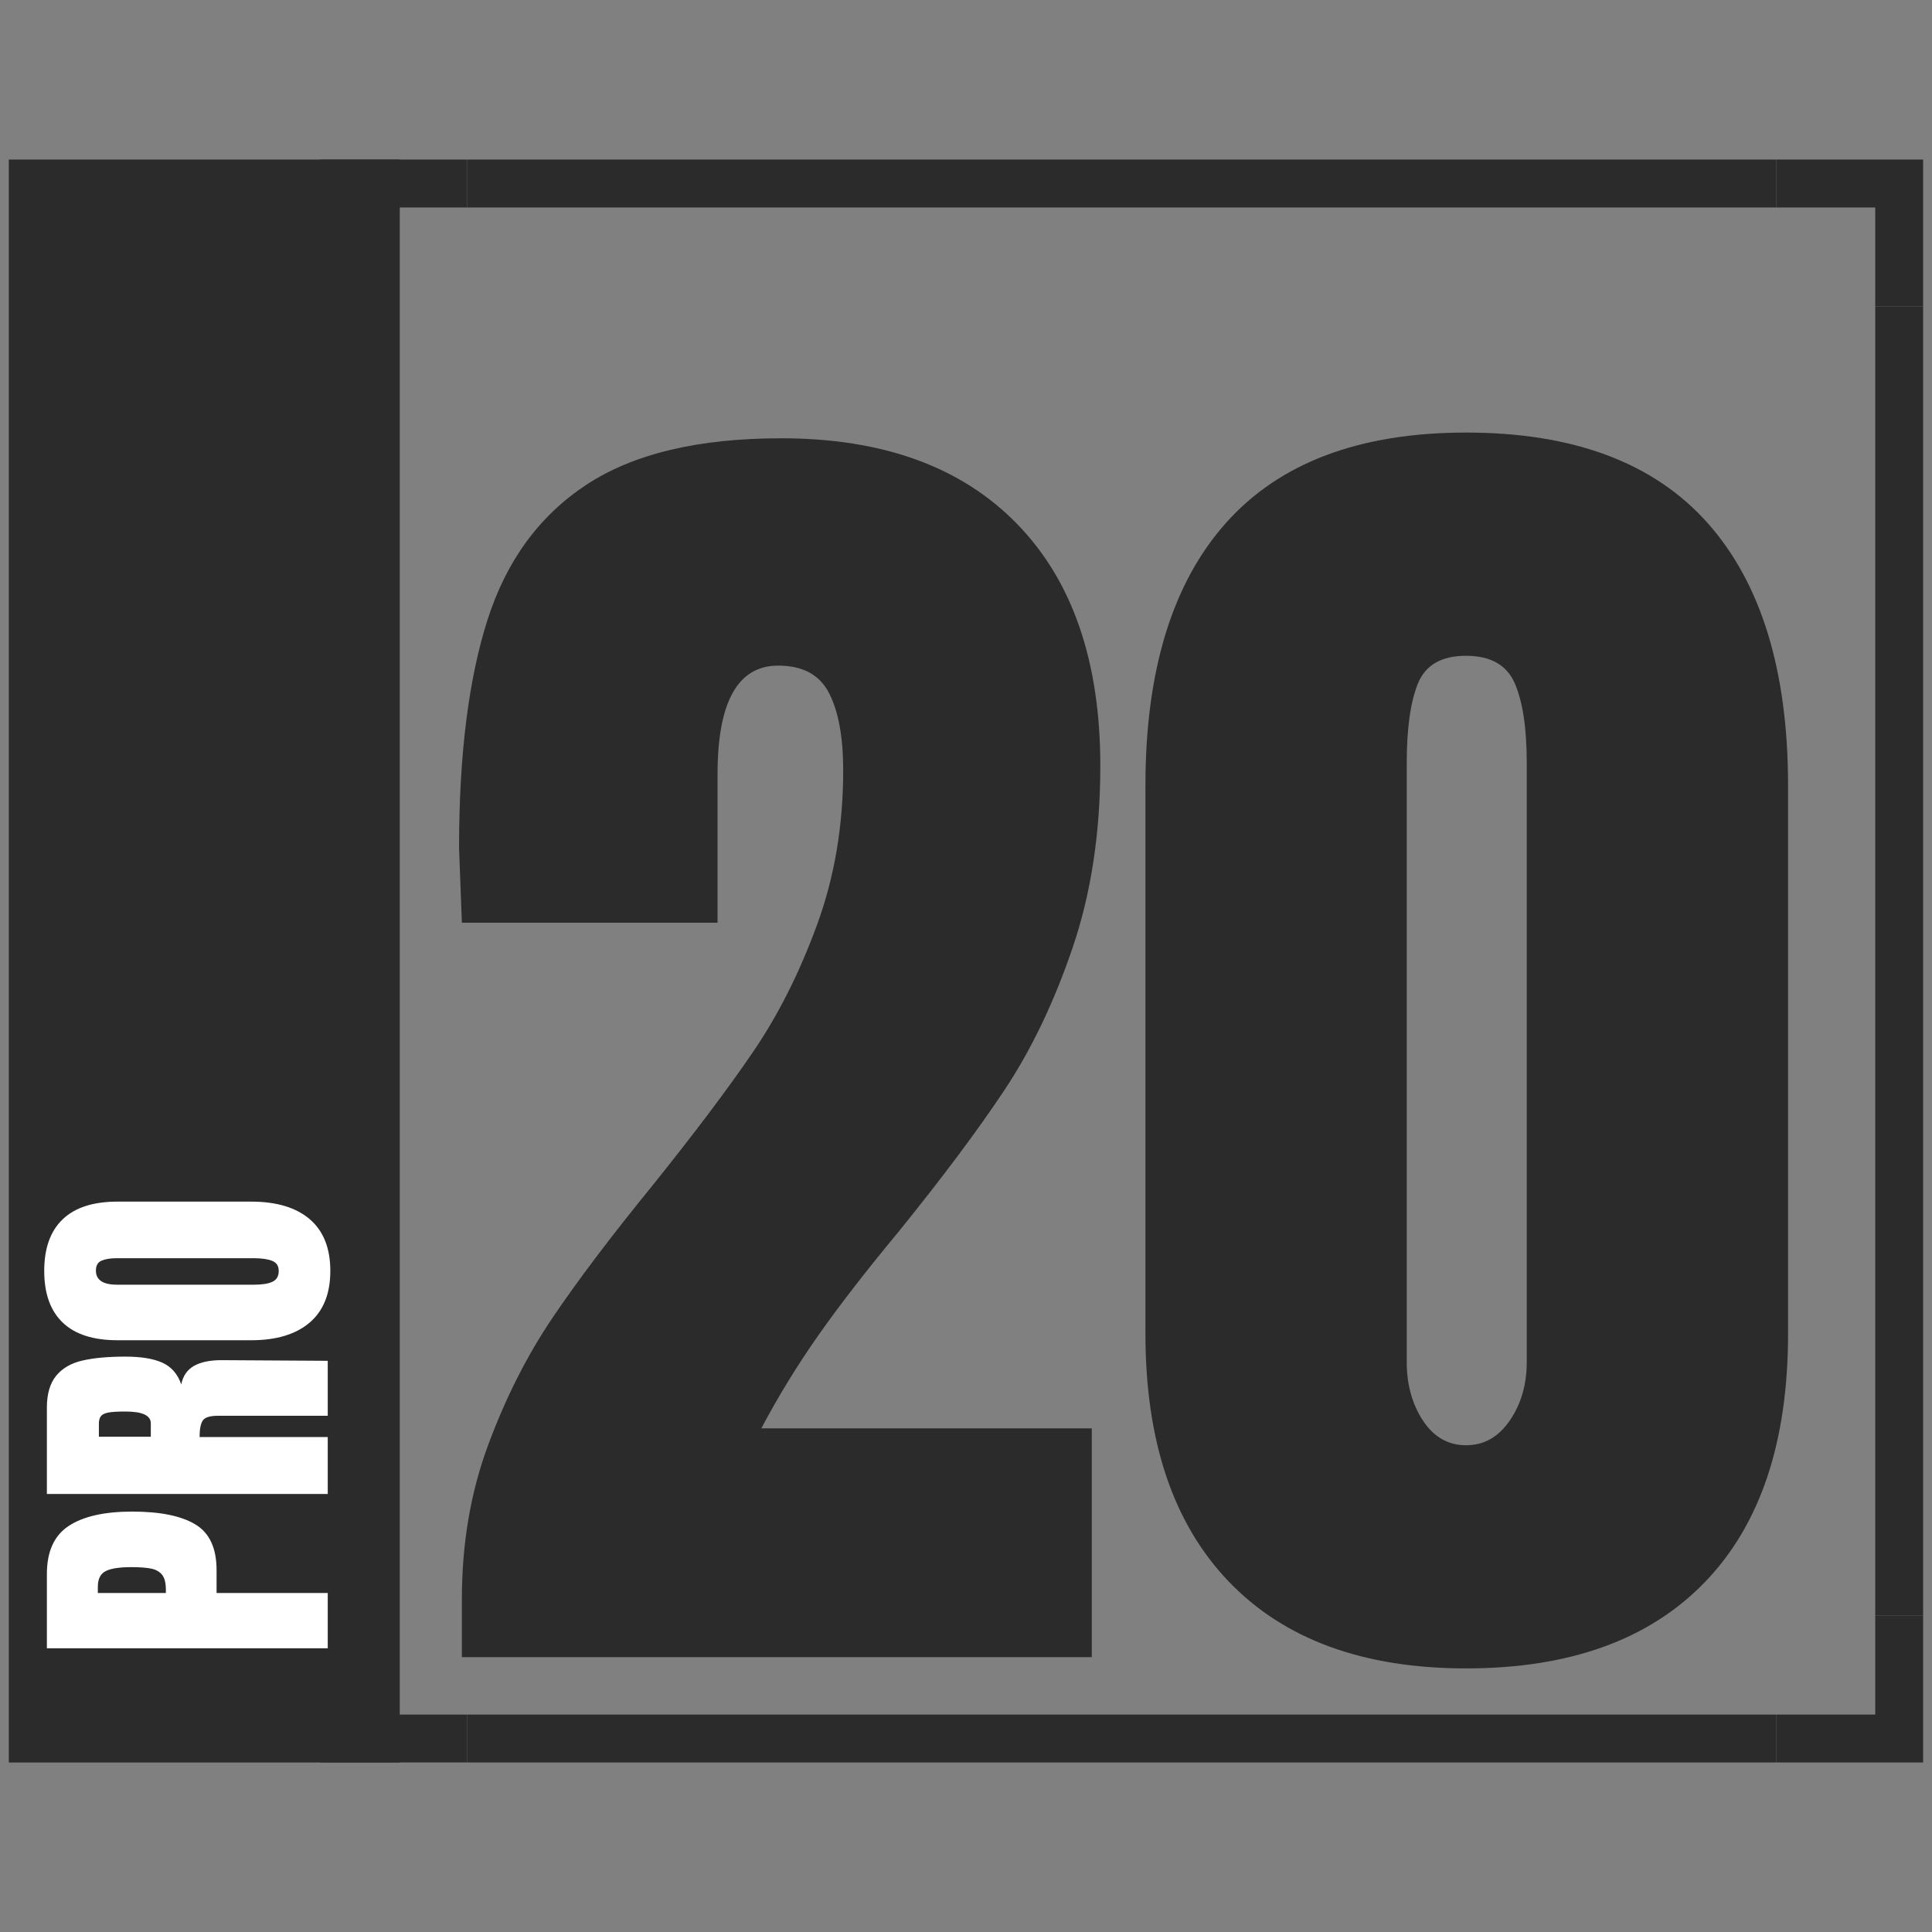 <svg xmlns="http://www.w3.org/2000/svg" xmlns:xlink="http://www.w3.org/1999/xlink" width="500" zoomAndPan="magnify" viewBox="0 0 375 375" height="500" preserveAspectRatio="xMidYMid meet" version="1.0"><rect x="0" y="0" width="375" height="375" fill="#808080" stroke="none"/><defs><g/><clipPath id="54c4205a47"><path d="M 363 59 L 373.406 59 L 373.406 314 L 363 314 Z M 363 59 " clip-rule="nonzero"/></clipPath><clipPath id="f72385b7d3"><path d="M 62.16 59 L 72 59 L 72 314 L 62.16 314 Z M 62.16 59 " clip-rule="nonzero"/></clipPath><clipPath id="25d88729e4"><path d="M 90 30.973 L 345 30.973 L 345 41 L 90 41 Z M 90 30.973 " clip-rule="nonzero"/></clipPath><clipPath id="3dac2b3b79"><path d="M 90 332 L 345 332 L 345 342.223 L 90 342.223 Z M 90 332 " clip-rule="nonzero"/></clipPath><clipPath id="46c1ebddfc"><path d="M 344 30.973 L 373.406 30.973 L 373.406 60 L 344 60 Z M 344 30.973 " clip-rule="nonzero"/></clipPath><clipPath id="92132f7ad7"><path d="M 62.16 30.973 L 91 30.973 L 91 60 L 62.16 60 Z M 62.16 30.973 " clip-rule="nonzero"/></clipPath><clipPath id="e942ed18f9"><path d="M 344 313 L 373.406 313 L 373.406 342.223 L 344 342.223 Z M 344 313 " clip-rule="nonzero"/></clipPath><clipPath id="a1f2a52960"><path d="M 62.16 313 L 91 313 L 91 342.223 L 62.16 342.223 Z M 62.16 313 " clip-rule="nonzero"/></clipPath><clipPath id="ad50ae45ee"><path d="M 1.711 30.973 L 77.594 30.973 L 77.594 342.102 L 1.711 342.102 Z M 1.711 30.973 " clip-rule="nonzero"/></clipPath></defs><g clip-path="url(#54c4205a47)"><path fill="#2b2b2b" d="M 363.984 59.48 L 373.277 59.48 L 373.277 313.586 L 363.984 313.586 Z M 363.984 59.48 " fill-opacity="1" fill-rule="nonzero"/></g><g clip-path="url(#f72385b7d3)"><path fill="#2b2b2b" d="M 62.16 59.48 L 71.453 59.48 L 71.453 313.586 L 62.16 313.586 Z M 62.16 59.48 " fill-opacity="1" fill-rule="nonzero"/></g><g clip-path="url(#25d88729e4)"><path fill="#2b2b2b" d="M 90.668 30.973 L 344.77 30.973 L 344.77 40.27 L 90.668 40.27 Z M 90.668 30.973 " fill-opacity="1" fill-rule="nonzero"/></g><g clip-path="url(#3dac2b3b79)"><path fill="#2b2b2b" d="M 90.668 332.797 L 344.77 332.797 L 344.77 342.094 L 90.668 342.094 Z M 90.668 332.797 " fill-opacity="1" fill-rule="nonzero"/></g><g clip-path="url(#46c1ebddfc)"><path fill="#2b2b2b" d="M 363.984 40.27 L 363.984 59.48 L 373.277 59.48 L 373.277 30.973 L 344.77 30.973 L 344.77 40.27 Z M 363.984 40.27 " fill-opacity="1" fill-rule="nonzero"/></g><g clip-path="url(#92132f7ad7)"><path fill="#2b2b2b" d="M 71.453 40.27 L 90.668 40.27 L 90.668 30.973 L 62.16 30.973 L 62.16 59.48 L 71.453 59.48 Z M 71.453 40.27 " fill-opacity="1" fill-rule="nonzero"/></g><g clip-path="url(#e942ed18f9)"><path fill="#2b2b2b" d="M 363.984 332.797 L 344.77 332.797 L 344.77 342.094 L 373.277 342.094 L 373.277 313.586 L 363.984 313.586 Z M 363.984 332.797 " fill-opacity="1" fill-rule="nonzero"/></g><g clip-path="url(#a1f2a52960)"><path fill="#2b2b2b" d="M 71.453 332.797 L 71.453 313.586 L 62.16 313.586 L 62.16 342.094 L 90.668 342.094 L 90.668 332.797 Z M 71.453 332.797 " fill-opacity="1" fill-rule="nonzero"/></g><g fill="#2b2b2b" fill-opacity="1"><g transform="translate(81.43, 321.648)"><g><path d="M 8.219 -11.234 C 8.219 -22.016 9.91 -31.973 13.297 -41.109 C 16.68 -50.254 20.836 -58.484 25.766 -65.797 C 30.703 -73.109 37.191 -81.695 45.234 -91.562 C 53.453 -101.801 59.984 -110.484 64.828 -117.609 C 69.672 -124.734 73.781 -132.91 77.156 -142.141 C 80.539 -151.367 82.234 -161.375 82.234 -172.156 C 82.234 -178.551 81.32 -183.531 79.5 -187.094 C 77.676 -190.664 74.383 -192.453 69.625 -192.453 C 61.77 -192.453 57.844 -185.414 57.844 -171.344 L 57.844 -142.547 L 8.219 -142.547 L 7.672 -157.078 C 7.672 -174.992 9.5 -189.707 13.156 -201.219 C 16.812 -212.727 23.207 -221.5 32.344 -227.531 C 41.488 -233.562 54.102 -236.578 70.188 -236.578 C 89.914 -236.578 105.172 -231.047 115.953 -219.984 C 126.742 -208.93 132.141 -193.266 132.141 -172.984 C 132.141 -160.004 130.352 -148.258 126.781 -137.75 C 123.219 -127.25 118.832 -118.066 113.625 -110.203 C 108.414 -102.348 101.52 -93.117 92.938 -82.516 C 86.719 -75.023 81.551 -68.352 77.438 -62.5 C 73.332 -56.656 69.633 -50.625 66.344 -44.406 L 130.484 -44.406 L 130.484 0 L 8.219 0 Z M 8.219 -11.234 "/></g></g></g><g fill="#2b2b2b" fill-opacity="1"><g transform="translate(216.843, 321.648)"><g><path d="M 67.719 2.188 C 47.789 2.188 32.438 -3.43 21.656 -14.672 C 10.875 -25.91 5.484 -41.945 5.484 -62.781 L 5.484 -169.141 C 5.484 -191.441 10.691 -208.441 21.109 -220.141 C 31.523 -231.836 47.062 -237.688 67.719 -237.688 C 88.551 -237.688 104.176 -231.836 114.594 -220.141 C 125.008 -208.441 130.219 -191.441 130.219 -169.141 L 130.219 -62.781 C 130.219 -41.758 124.828 -25.676 114.047 -14.531 C 103.266 -3.383 87.82 2.188 67.719 2.188 Z M 67.719 -41.125 C 71.188 -41.125 74.016 -42.723 76.203 -45.922 C 78.398 -49.117 79.5 -52.91 79.5 -57.297 L 79.5 -173.531 C 79.5 -180.289 78.723 -185.453 77.172 -189.016 C 75.617 -192.578 72.469 -194.359 67.719 -194.359 C 62.957 -194.359 59.848 -192.578 58.391 -189.016 C 56.93 -185.453 56.203 -180.289 56.203 -173.531 L 56.203 -57.297 C 56.203 -52.91 57.25 -49.117 59.344 -45.922 C 61.445 -42.723 64.238 -41.125 67.719 -41.125 Z M 67.719 -41.125 "/></g></g></g><g clip-path="url(#ad50ae45ee)"><path fill="#2b2b2b" d="M 1.711 30.973 L 77.594 30.973 L 77.594 342.215 L 1.711 342.215 Z M 1.711 30.973 " fill-opacity="1" fill-rule="nonzero"/></g><g fill="#ffffff" fill-opacity="1"><g transform="translate(63.615, 322.336)"><g><path d="M -54.516 -2.406 L -54.516 -16.812 C -54.516 -21.176 -53.109 -24.285 -50.297 -26.141 C -47.484 -28.004 -43.367 -28.938 -37.953 -28.938 C -32.535 -28.938 -28.453 -28.109 -25.703 -26.453 C -22.953 -24.805 -21.578 -21.848 -21.578 -17.578 L -21.578 -13.141 L 0 -13.141 L 0 -2.406 Z M -31.422 -13.766 C -31.422 -15.078 -31.66 -16.039 -32.141 -16.656 C -32.629 -17.27 -33.328 -17.672 -34.234 -17.859 C -35.148 -18.055 -36.453 -18.156 -38.141 -18.156 C -40.43 -18.156 -42.082 -17.898 -43.094 -17.391 C -44.113 -16.879 -44.625 -15.863 -44.625 -14.344 L -44.625 -13.141 L -31.422 -13.141 Z M -31.422 -13.766 "/></g></g></g><g fill="#ffffff" fill-opacity="1"><g transform="translate(63.615, 292.381)"><g><path d="M -54.516 -2.406 L -54.516 -19.172 C -54.516 -21.836 -53.91 -23.898 -52.703 -25.359 C -51.504 -26.816 -49.812 -27.797 -47.625 -28.297 C -45.445 -28.805 -42.664 -29.062 -39.281 -29.062 C -36.195 -29.062 -33.785 -28.66 -32.047 -27.859 C -30.316 -27.055 -29.113 -25.66 -28.438 -23.672 C -28.094 -25.328 -27.266 -26.523 -25.953 -27.266 C -24.641 -28.004 -22.863 -28.375 -20.625 -28.375 L 0 -28.25 L 0 -17.578 L -21.328 -17.578 C -22.848 -17.578 -23.816 -17.281 -24.234 -16.688 C -24.66 -16.094 -24.875 -15.016 -24.875 -13.453 L 0 -13.453 L 0 -2.406 Z M -34.344 -16.125 C -34.344 -17.645 -35.988 -18.406 -39.281 -18.406 C -40.719 -18.406 -41.797 -18.344 -42.516 -18.219 C -43.242 -18.094 -43.742 -17.859 -44.016 -17.516 C -44.285 -17.18 -44.422 -16.695 -44.422 -16.062 L -44.422 -13.516 L -34.344 -13.516 Z M -34.344 -16.125 "/></g></g></g><g fill="#ffffff" fill-opacity="1"><g transform="translate(63.615, 262.109)"><g><path d="M 0.5 -15.422 C 0.5 -11.023 -0.836 -7.68 -3.516 -5.391 C -6.203 -3.109 -9.984 -1.969 -14.859 -1.969 L -40.812 -1.969 C -45.508 -1.969 -49.051 -3.109 -51.438 -5.391 C -53.832 -7.68 -55.031 -11.023 -55.031 -15.422 C -55.031 -19.828 -53.832 -23.172 -51.438 -25.453 C -49.051 -27.734 -45.508 -28.875 -40.812 -28.875 L -14.859 -28.875 C -9.941 -28.875 -6.148 -27.734 -3.484 -25.453 C -0.828 -23.172 0.5 -19.828 0.5 -15.422 Z M -9.516 -15.422 C -9.516 -16.391 -9.938 -17.039 -10.781 -17.375 C -11.633 -17.719 -12.82 -17.891 -14.344 -17.891 L -41 -17.891 C -42.188 -17.891 -43.148 -17.734 -43.891 -17.422 C -44.629 -17.109 -45 -16.461 -45 -15.484 C -45 -13.66 -43.625 -12.75 -40.875 -12.75 L -14.281 -12.75 C -12.719 -12.75 -11.531 -12.941 -10.719 -13.328 C -9.914 -13.711 -9.516 -14.41 -9.516 -15.422 Z M -9.516 -15.422 "/></g></g></g></svg>